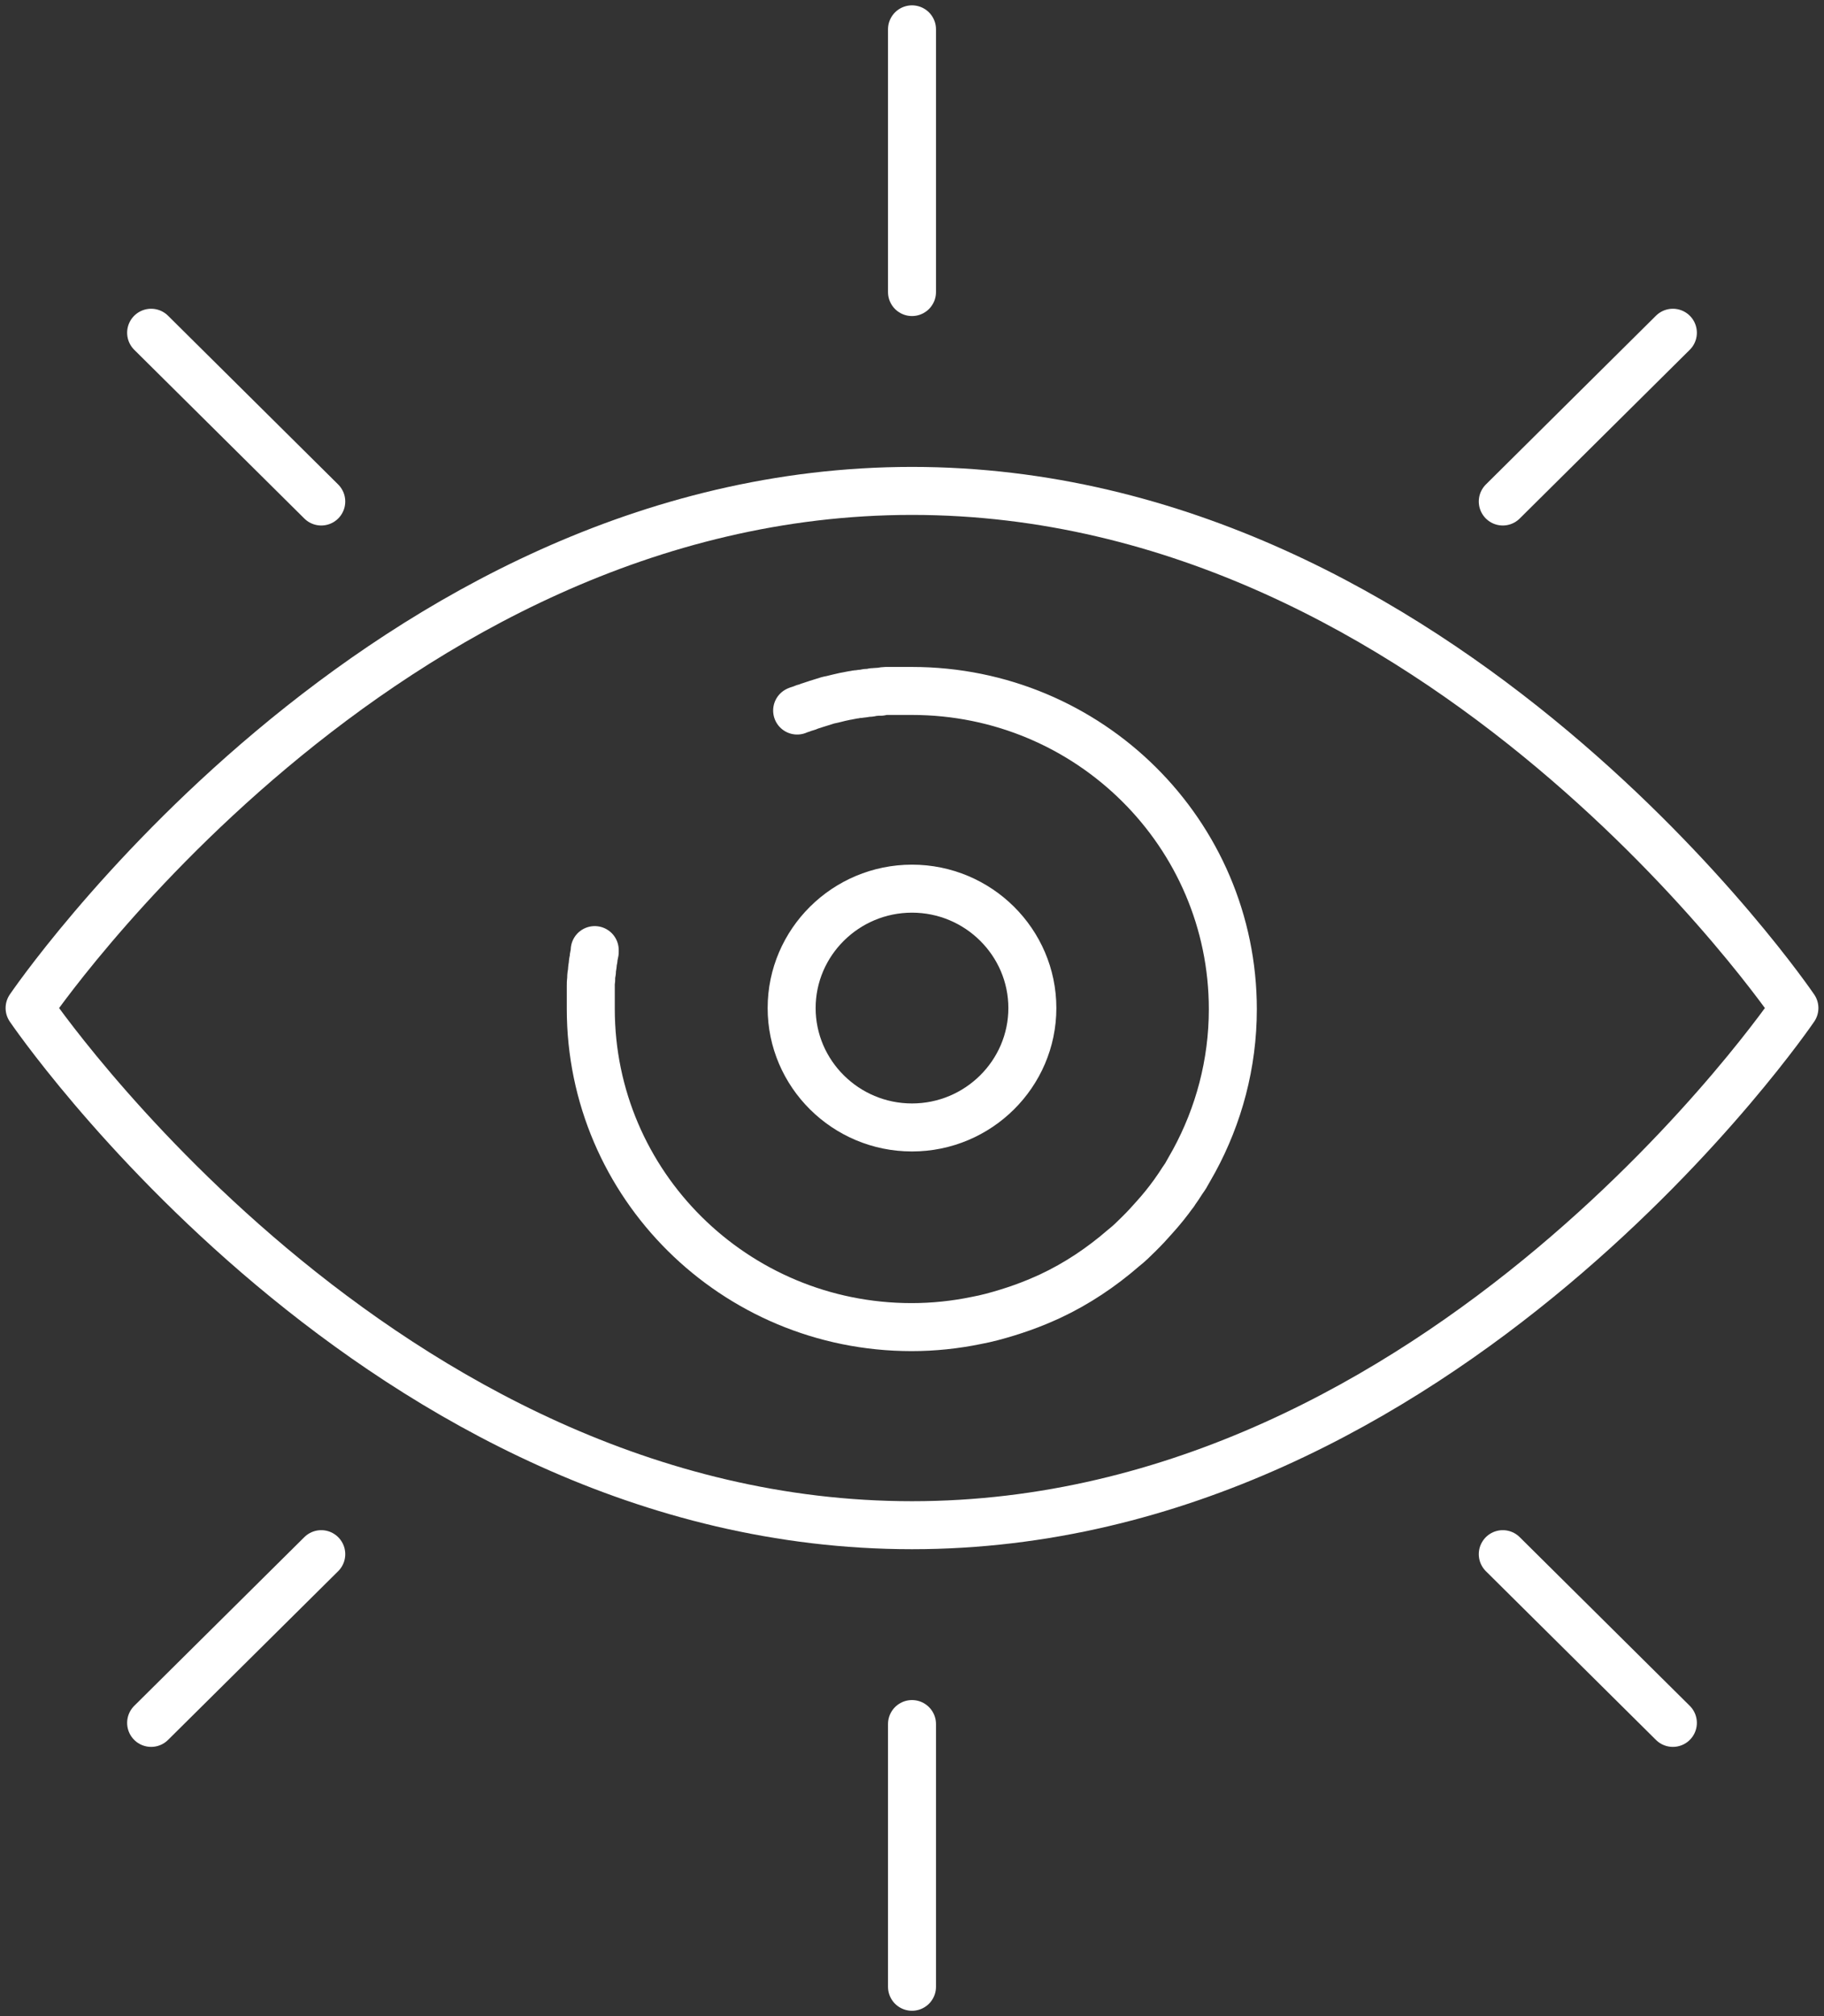 <svg width="57" height="63" viewBox="0 0 57 63" fill="none" xmlns="http://www.w3.org/2000/svg">
<rect x="0" y="0" width="57" height="63" fill="#333333" stroke="none"/>
<g clip-path="url(#clip0_2_130)">
<path d="M28.5 0.917V9.126" stroke="white" stroke-width="1.5" stroke-linecap="round" stroke-linejoin="round"/>
<path d="M28.5 53.874V62.083" stroke="white" stroke-width="1.5" stroke-linecap="round" stroke-linejoin="round"/>
<path d="M4.723 10.398L10.039 15.671" stroke="white" stroke-width="1.5" stroke-linecap="round" stroke-linejoin="round"/>
<path d="M46.962 48.565L52.277 53.837" stroke="white" stroke-width="1.5" stroke-linecap="round" stroke-linejoin="round"/>
<path d="M52.277 10.398L46.962 15.671" stroke="white" stroke-width="1.5" stroke-linecap="round" stroke-linejoin="round"/>
<path d="M10.039 48.565L4.723 53.837" stroke="white" stroke-width="1.5" stroke-linecap="round" stroke-linejoin="round"/>
<path d="M56.075 31.5C56.075 31.5 45.112 47.66 28.5 47.66C11.888 47.66 0.925 31.5 0.925 31.5C0.925 31.5 11.888 15.34 28.5 15.34C45.112 15.34 56.075 31.5 56.075 31.5Z" stroke="white" stroke-width="1.5" stroke-linecap="round" stroke-linejoin="round"/>
<path d="M24.911 22.203C24.911 22.203 24.998 22.166 25.047 22.154C25.096 22.13 25.146 22.117 25.195 22.105C25.244 22.093 25.281 22.068 25.331 22.056C25.392 22.032 25.454 22.019 25.516 21.995C25.59 21.971 25.676 21.946 25.75 21.922C25.824 21.897 25.898 21.873 25.984 21.86C26.07 21.836 26.145 21.824 26.231 21.799C26.305 21.787 26.379 21.762 26.465 21.75C26.527 21.738 26.588 21.726 26.65 21.714C26.7 21.714 26.761 21.689 26.811 21.689C26.835 21.689 26.872 21.689 26.909 21.677C26.971 21.677 27.02 21.665 27.082 21.652C27.094 21.652 27.106 21.652 27.131 21.652C27.18 21.652 27.23 21.64 27.279 21.628C27.328 21.628 27.39 21.616 27.439 21.616H27.513C27.513 21.616 27.624 21.591 27.674 21.591C27.698 21.591 27.735 21.591 27.76 21.591C27.797 21.591 27.834 21.591 27.871 21.591C27.92 21.591 27.982 21.591 28.031 21.591C28.105 21.591 28.167 21.591 28.241 21.591C28.327 21.591 28.414 21.591 28.5 21.591C34.037 21.591 38.526 26.044 38.526 31.537C38.526 33.249 38.082 34.864 37.318 36.271C37.244 36.405 37.157 36.552 37.083 36.687C37.046 36.76 36.997 36.821 36.948 36.895C36.874 37.017 36.787 37.139 36.701 37.262C36.701 37.274 36.689 37.286 36.676 37.298C36.491 37.555 36.294 37.8 36.084 38.032C35.924 38.216 35.764 38.387 35.591 38.558C35.443 38.705 35.283 38.864 35.11 38.999C34.419 39.598 33.655 40.112 32.816 40.504C32.681 40.565 32.545 40.626 32.397 40.687C32.101 40.809 31.793 40.919 31.472 41.017C31.151 41.115 30.843 41.201 30.51 41.262C29.857 41.397 29.178 41.47 28.488 41.47C22.951 41.47 18.462 37.017 18.462 31.524C18.462 31.439 18.462 31.353 18.462 31.268C18.462 31.194 18.462 31.133 18.462 31.06C18.462 30.998 18.462 30.925 18.462 30.864C18.462 30.839 18.462 30.827 18.462 30.803C18.462 30.741 18.462 30.68 18.474 30.619C18.474 30.607 18.474 30.595 18.474 30.57C18.474 30.497 18.486 30.424 18.498 30.362C18.498 30.289 18.511 30.215 18.523 30.142C18.523 30.081 18.535 30.032 18.548 29.971C18.548 29.898 18.573 29.824 18.585 29.751C18.585 29.726 18.585 29.714 18.585 29.689" stroke="white" stroke-width="1.5" stroke-linecap="round" stroke-linejoin="round"/>
<path d="M28.5 35.231C26.428 35.231 24.739 33.555 24.739 31.5C24.739 29.445 26.428 27.769 28.5 27.769C30.572 27.769 32.261 29.445 32.261 31.5C32.261 33.555 30.572 35.231 28.5 35.231Z" stroke="white" stroke-width="1.5" stroke-linecap="round" stroke-linejoin="round"/>
</g>
<defs>
<clipPath id="clip0_2_130">
<rect width="57" height="63" fill="white"/>
</clipPath>
</defs>
</svg>
